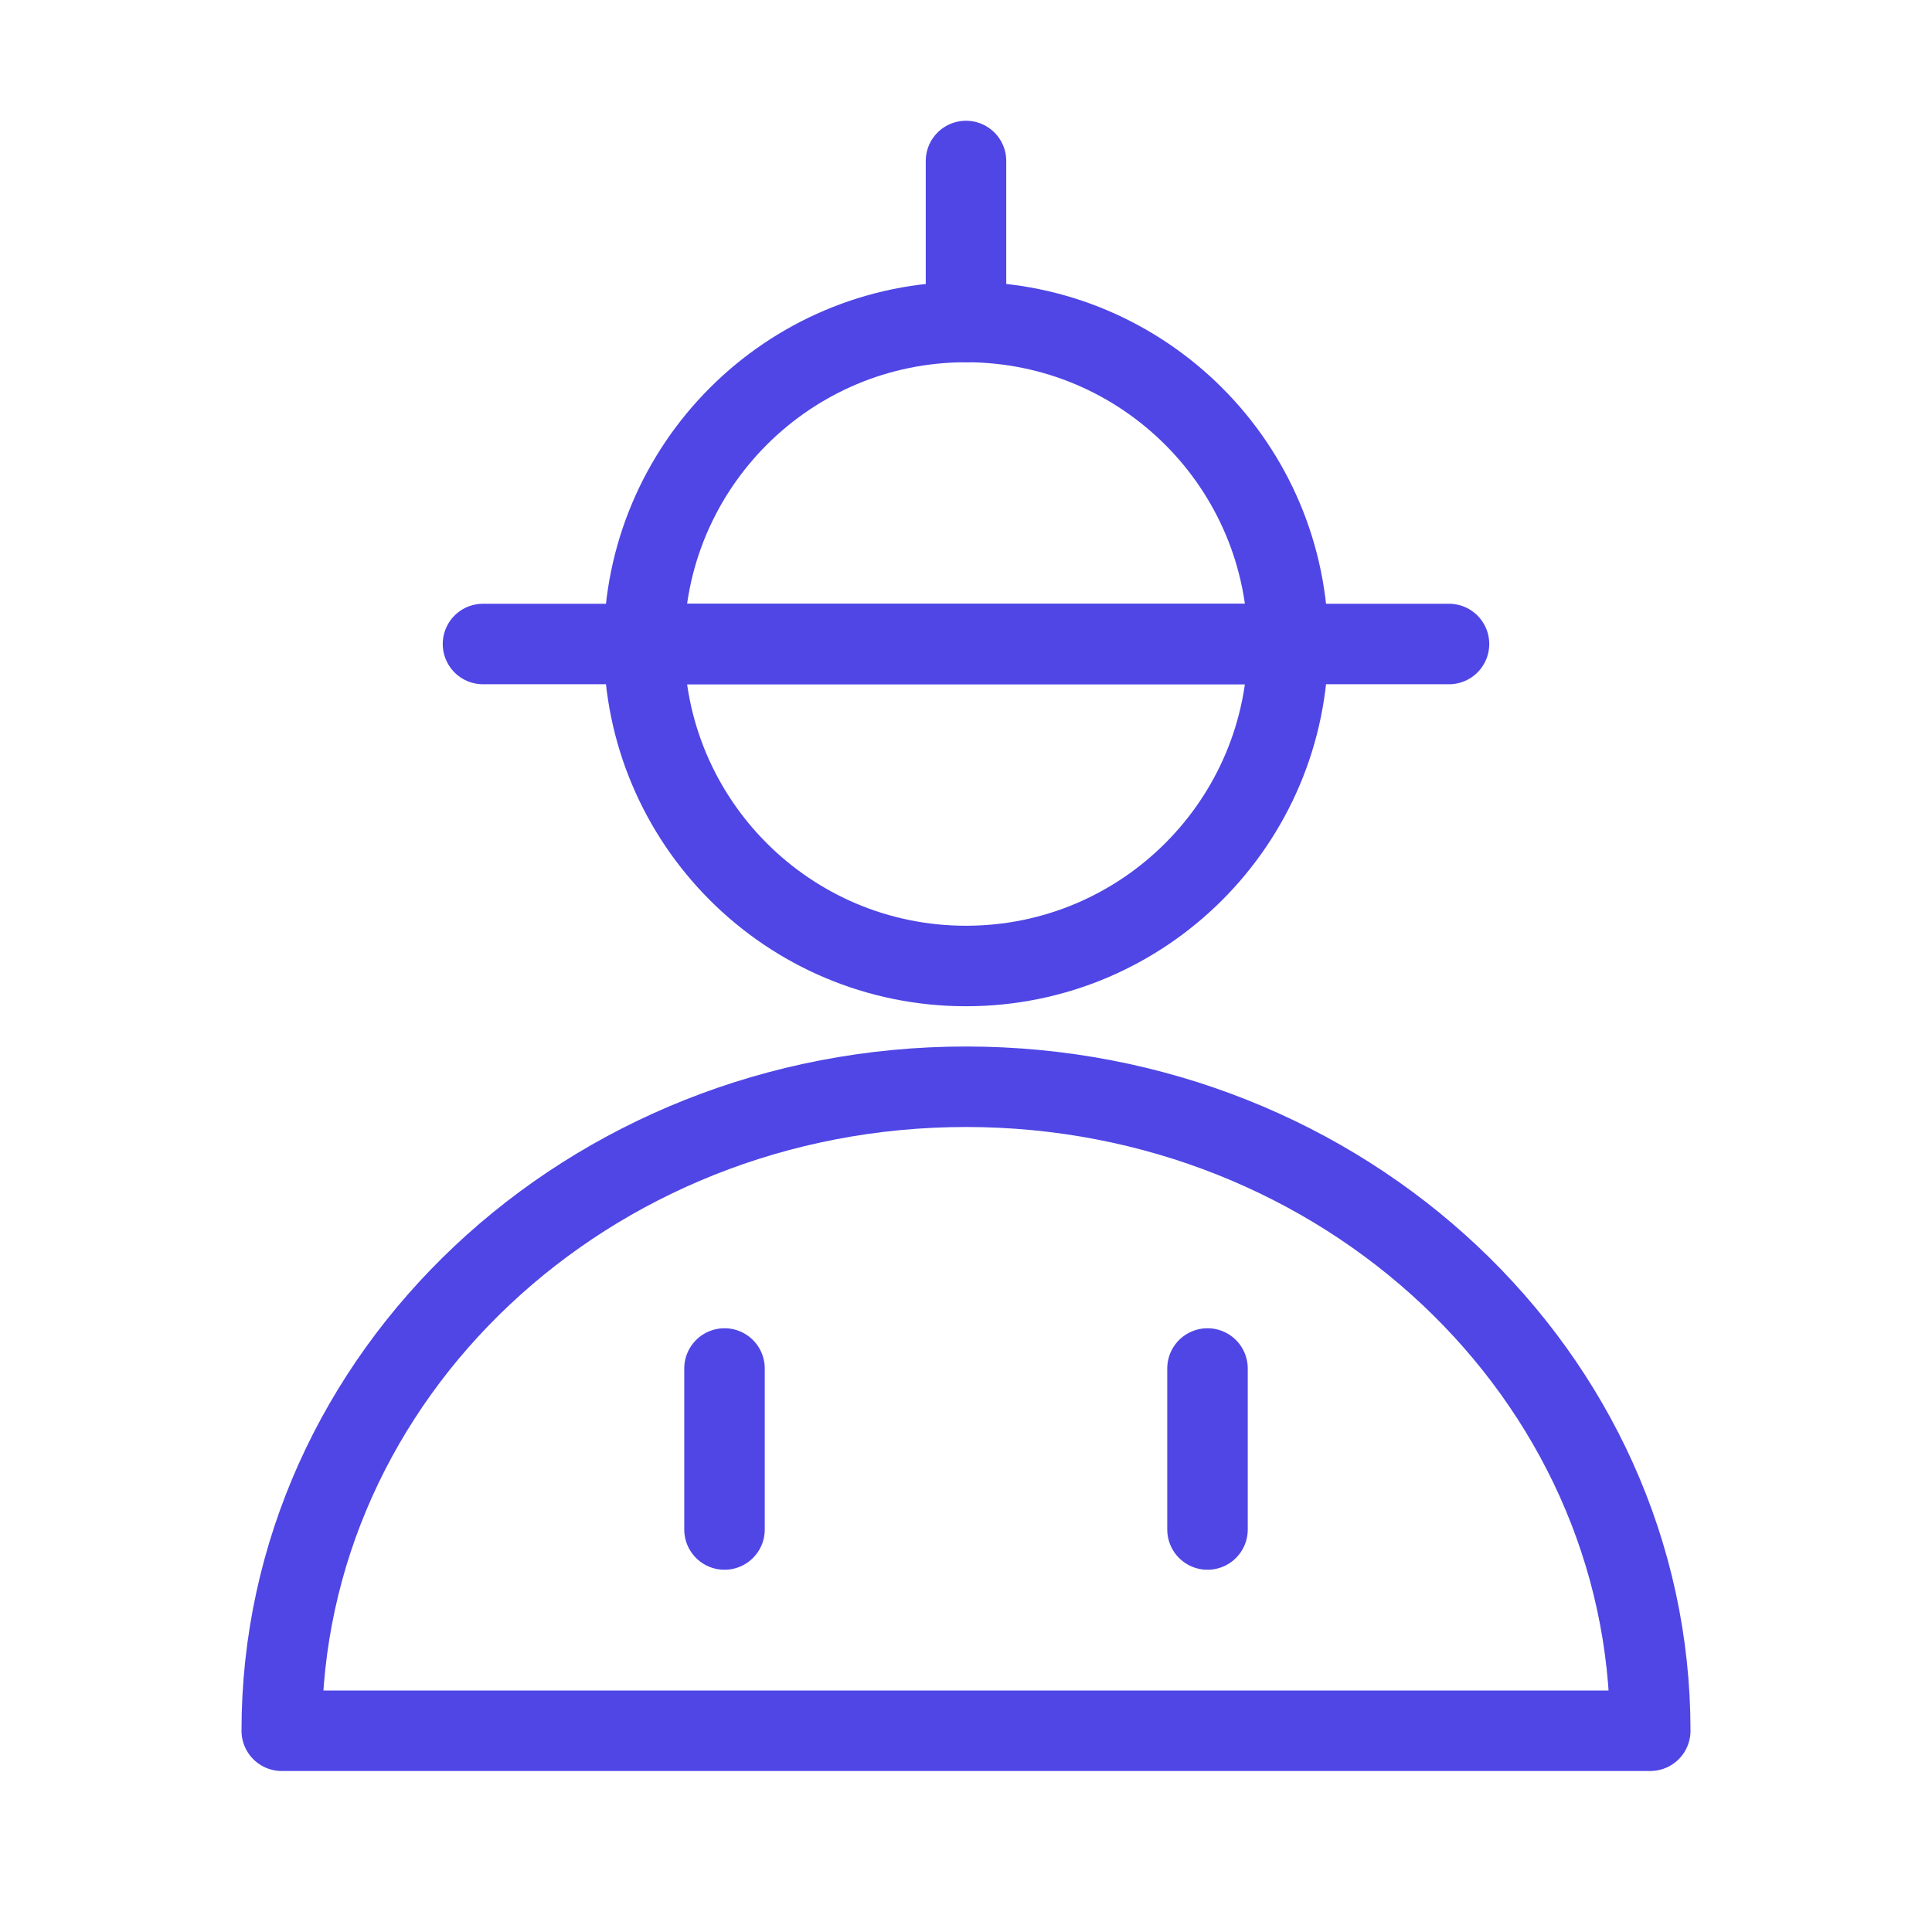 <?xml version="1.0" encoding="UTF-8"?><svg width="38" height="38" viewBox="0 0 48 48" fill="none" xmlns="http://www.w3.org/2000/svg"><path d="M32 16C32 20.418 28.418 24 24 24C19.582 24 16 20.418 16 16" stroke="#4f46e5" stroke-width="2" stroke-linecap="round" stroke-linejoin="round"/><path d="M24 8C19.582 8 16 11.582 16 16H32C32 11.582 28.418 8 24 8Z" fill="none" stroke="#4f46e5" stroke-width="2" stroke-linecap="round" stroke-linejoin="round"/><path d="M12 16H36" stroke="#4f46e5" stroke-width="2" stroke-linecap="round" stroke-linejoin="round"/><path d="M24 4V8" stroke="#4f46e5" stroke-width="2" stroke-linecap="round" stroke-linejoin="round"/><path d="M24 27C14.611 27 7 34.163 7 43H41C41 34.163 33.389 27 24 27Z" fill="none" stroke="#4f46e5" stroke-width="2" stroke-linecap="round" stroke-linejoin="round"/><path d="M18 34V38" stroke="#4f46e5" stroke-width="2" stroke-linecap="round" stroke-linejoin="round"/><path d="M30 34V38" stroke="#4f46e5" stroke-width="2" stroke-linecap="round" stroke-linejoin="round"/></svg>